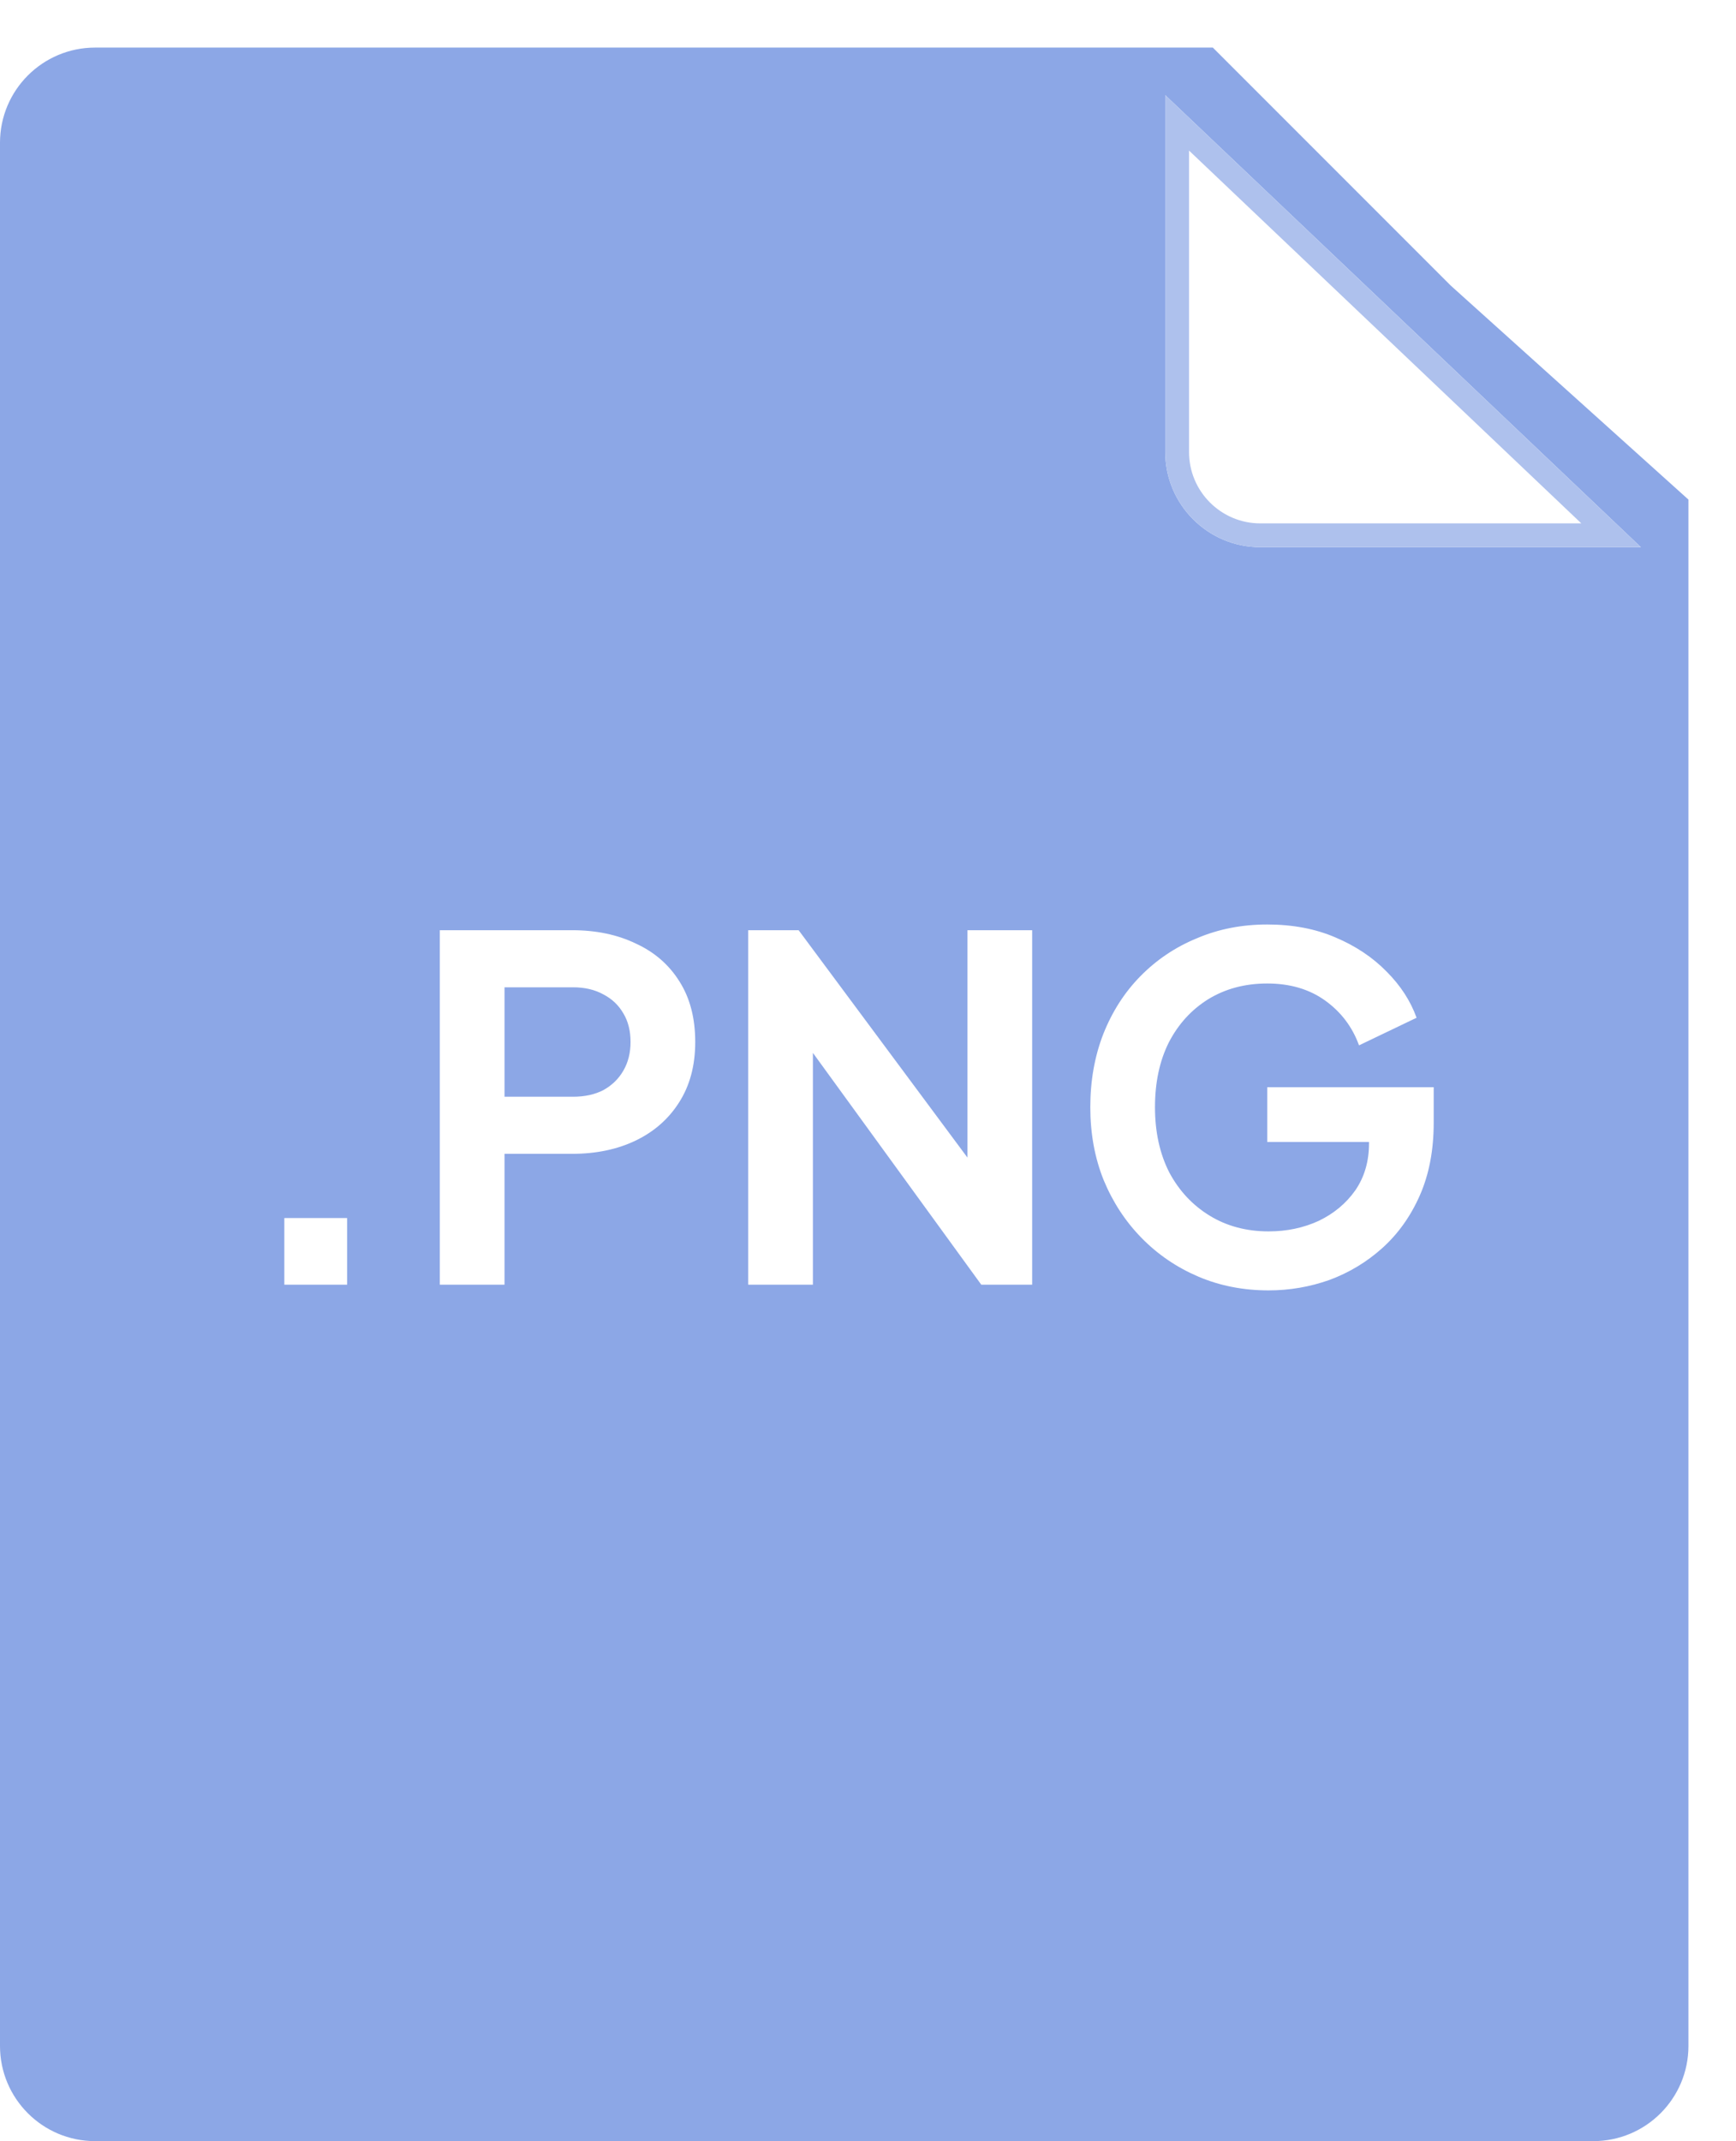 <svg width="73" height="90" viewBox="0 0 73 90" fill="none" xmlns="http://www.w3.org/2000/svg">
<path d="M0 6C0 3.791 1.791 2 4 2H51L61 12L71 21V86C71 88.209 69.209 90 67 90H4C1.791 90 0 88.209 0 86V6Z" fill="#8CA7E6"/>
<path d="M11.956 54V51.2H14.596V54H11.956ZM18.495 54V39.1H24.055C25.068 39.1 25.961 39.287 26.735 39.66C27.521 40.02 28.135 40.553 28.575 41.26C29.015 41.953 29.235 42.8 29.235 43.8C29.235 44.787 29.008 45.633 28.555 46.34C28.115 47.033 27.508 47.567 26.735 47.94C25.961 48.313 25.068 48.5 24.055 48.5H21.215V54H18.495ZM21.215 46.1H24.095C24.588 46.1 25.015 46.007 25.375 45.82C25.735 45.62 26.015 45.347 26.215 45C26.415 44.653 26.515 44.253 26.515 43.8C26.515 43.333 26.415 42.933 26.215 42.6C26.015 42.253 25.735 41.987 25.375 41.8C25.015 41.6 24.588 41.5 24.095 41.5H21.215V46.1ZM31.463 54V39.1H33.583L41.783 50.14L40.683 50.36V39.1H43.403V54H41.263L33.183 42.88L34.183 42.66V54H31.463ZM53.348 54.24C52.281 54.24 51.294 54.047 50.388 53.66C49.481 53.273 48.688 52.733 48.008 52.04C47.328 51.347 46.794 50.533 46.408 49.6C46.034 48.667 45.848 47.647 45.848 46.54C45.848 45.433 46.028 44.413 46.388 43.48C46.761 42.533 47.281 41.72 47.948 41.04C48.628 40.347 49.421 39.813 50.328 39.44C51.234 39.053 52.221 38.86 53.288 38.86C54.354 38.86 55.308 39.04 56.148 39.4C57.001 39.76 57.721 40.24 58.308 40.84C58.894 41.427 59.314 42.073 59.568 42.78L57.148 43.94C56.868 43.167 56.394 42.54 55.728 42.06C55.061 41.58 54.248 41.34 53.288 41.34C52.354 41.34 51.528 41.56 50.808 42C50.101 42.44 49.548 43.047 49.148 43.82C48.761 44.593 48.568 45.5 48.568 46.54C48.568 47.58 48.768 48.493 49.168 49.28C49.581 50.053 50.148 50.66 50.868 51.1C51.588 51.54 52.414 51.76 53.348 51.76C54.108 51.76 54.808 51.613 55.448 51.32C56.088 51.013 56.601 50.587 56.988 50.04C57.374 49.48 57.568 48.82 57.568 48.06V46.92L58.808 48H53.288V45.7H60.288V47.2C60.288 48.347 60.094 49.36 59.708 50.24C59.321 51.12 58.794 51.86 58.128 52.46C57.474 53.047 56.734 53.493 55.908 53.8C55.081 54.093 54.228 54.24 53.348 54.24Z" fill="white"/>
<g filter="url(#filter0_d_37_8310)">
<path d="M51 2L61 11.5L71 21H55C52.791 21 51 19.209 51 17V2Z" fill="white"/>
<path d="M51.5 17V3.165L60.656 11.863L69.748 20.5H55C53.067 20.5 51.5 18.933 51.5 17Z" stroke="#AEC1ED"/>
</g>
<defs>
<filter id="filter0_d_37_8310" x="45" y="0" width="28" height="27" filterUnits="userSpaceOnUse" color-interpolation-filters="sRGB">
<feFlood flood-opacity="0" result="BackgroundImageFix"/>
<feColorMatrix in="SourceAlpha" type="matrix" values="0 0 0 0 0 0 0 0 0 0 0 0 0 0 0 0 0 0 127 0" result="hardAlpha"/>
<feOffset dx="-2" dy="2"/>
<feGaussianBlur stdDeviation="2"/>
<feComposite in2="hardAlpha" operator="out"/>
<feColorMatrix type="matrix" values="0 0 0 0 0.334 0 0 0 0 0.454 0 0 0 0 0.646 0 0 0 0.5 0"/>
<feBlend mode="normal" in2="BackgroundImageFix" result="effect1_dropShadow_37_8310"/>
<feBlend mode="normal" in="SourceGraphic" in2="effect1_dropShadow_37_8310" result="shape"/>
</filter>
</defs>
</svg>
